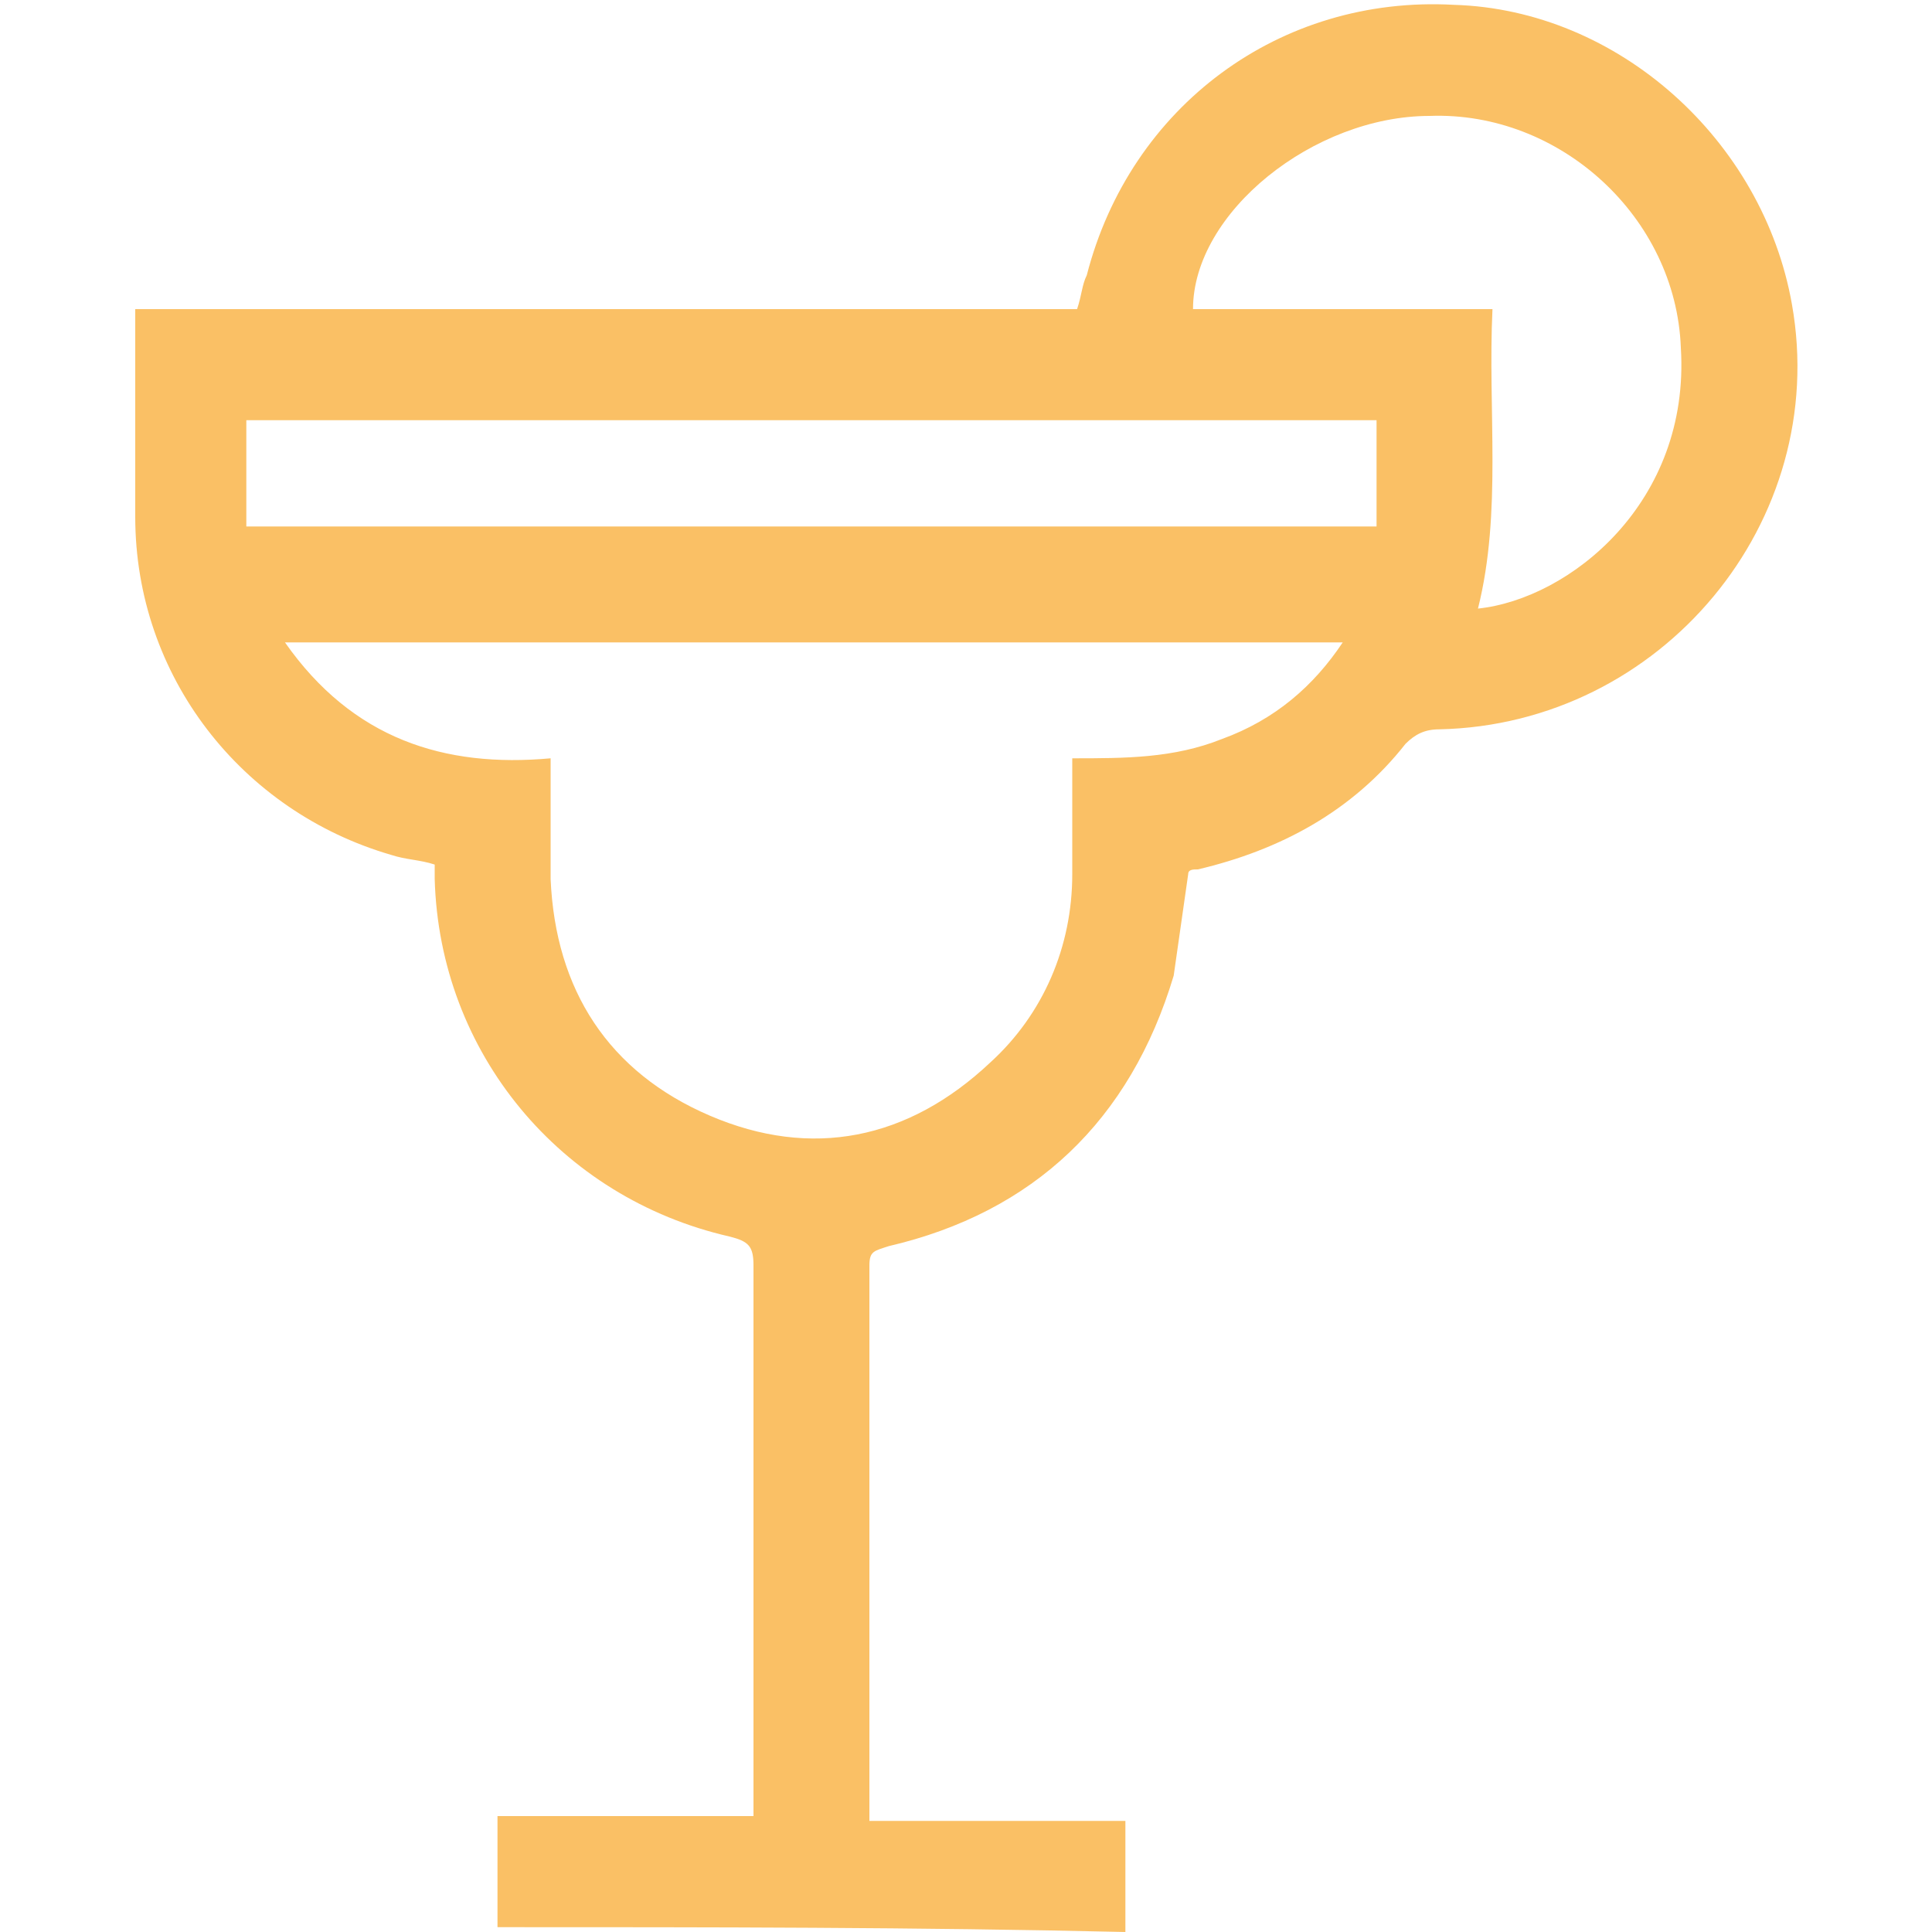 <?xml version="1.0" encoding="utf-8"?>
<!-- Generator: Adobe Illustrator 24.1.1, SVG Export Plug-In . SVG Version: 6.00 Build 0)  -->
<svg version="1.1" id="Camada_1" xmlns="http://www.w3.org/2000/svg" xmlns:xlink="http://www.w3.org/1999/xlink" x="0px" y="0px"
	 viewBox="0 0 40 40" enable-background="new 0 0 40 40" xml:space="preserve">
<g>
	<g>
		<path fill="#FAC065" d="M10.3,39.9c0-0.8,0-1.5,0-2.3c1.8,0,3.5,0,5.3,0c0-0.2,0-0.3,0-0.5c0-3.6,0-7.2,0-10.9
			c0-0.4-0.1-0.5-0.5-0.6c-3.5-0.8-6-3.8-6.1-7.4c0-0.1,0-0.2,0-0.3c-0.3-0.1-0.6-0.1-0.9-0.2c-3.1-0.9-5.3-3.7-5.3-7
			c0-1.4,0-2.8,0-4.3c6.5,0,13,0,19.5,0c0.1-0.3,0.1-0.5,0.2-0.7c0.9-3.5,4-5.8,7.6-5.6c3.4,0.1,6.4,2.8,7,6.2
			c0.8,4.5-2.7,8.7-7.3,8.8c-0.3,0-0.5,0.1-0.7,0.3c-1.1,1.4-2.6,2.2-4.3,2.6c-0.1,0-0.2,0-0.2,0.1c-0.1,0.7-0.2,1.4-0.3,2.1
			c-0.9,3-2.9,4.9-5.9,5.6c-0.3,0.1-0.4,0.1-0.4,0.4c0,3.7,0,7.5,0,11.2c0,0.1,0,0.2,0,0.3c1.8,0,3.5,0,5.3,0c0,0.8,0,1.6,0,2.3
			C19,39.9,14.7,39.9,10.3,39.9z M27.8,13.3c-7.3,0-14.6,0-21.9,0c1.4,2,3.3,2.6,5.5,2.4c0,0.9,0,1.7,0,2.5c0.1,2.3,1.2,4,3.3,4.9
			s4.1,0.5,5.8-1.1c1.1-1,1.7-2.4,1.7-3.9c0-0.8,0-1.5,0-2.4c1.1,0,2.1,0,3.1-0.4C26.4,14.9,27.2,14.2,27.8,13.3z M28.5,8.7
			c-7.8,0-15.6,0-23.4,0c0,0.7,0,1.4,0,2.2c7.8,0,15.6,0,23.4,0C28.5,10.2,28.5,9.5,28.5,8.7z M30.9,6.4c-0.1,2.1,0.2,4.2-0.3,6.2
			c1.9-0.2,4.4-2.2,4.2-5.4c-0.1-2.7-2.5-4.9-5.2-4.8c-2.4,0-4.9,2-4.9,4C26.8,6.4,28.8,6.4,30.9,6.4z"/>
	</g>
</g>
</svg>
